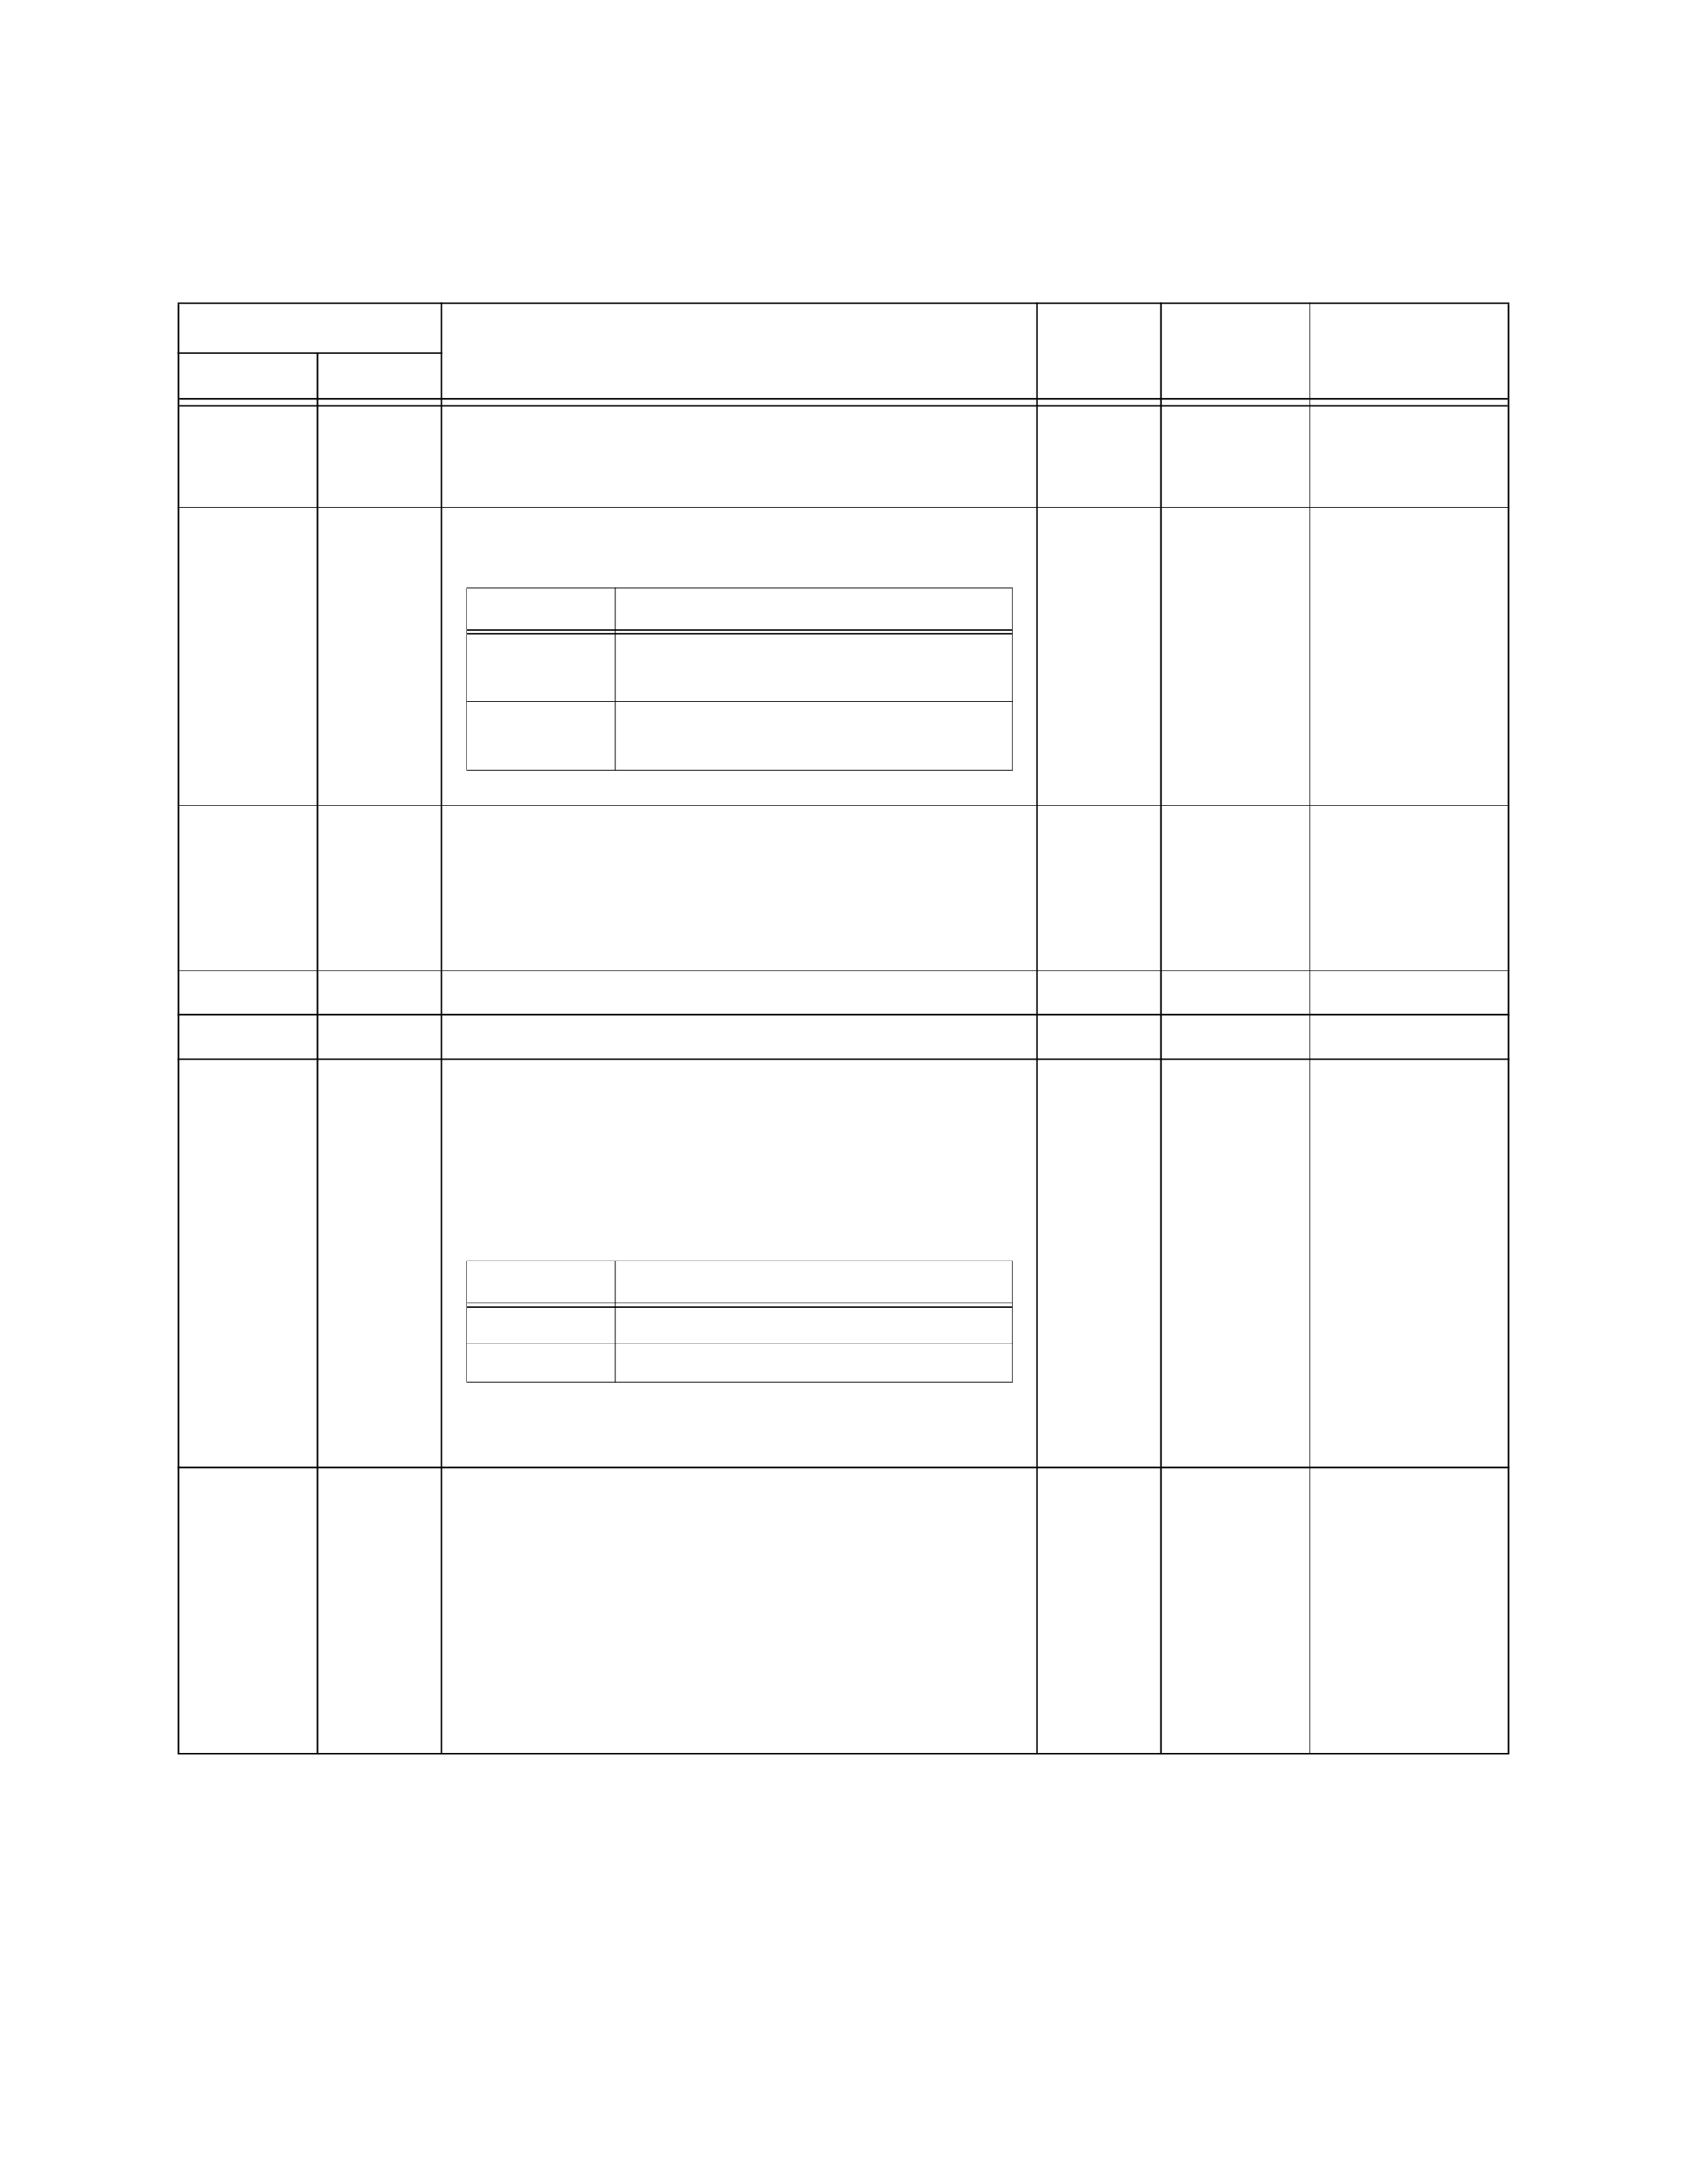 <?xml version="1.0" encoding="UTF-8" standalone="no"?>
<!DOCTYPE svg PUBLIC "-//W3C//DTD SVG 1.1//EN"
"http://www.w3.org/Graphics/SVG/1.1/DTD/svg11.dtd">
<svg viewBox="0 0 935 1210" version="1.1" xmlns="http://www.w3.org/2000/svg" xmlns:xlink="http://www.w3.org/1999/xlink">
<defs>
<style type="text/css"><![CDATA[
.g0_324{
fill: #000;
}
]]></style>
</defs>
<path d="M98.6,971.3h.8V168.4h-.8V971.3Z" class="g0_324"/>
<path d="M175.6,972h.8V195.2h-.8V972Z" class="g0_324"/>
<path d="M244.4,972h.7V167.7h-.7V972Z" class="g0_324"/>
<path d="M574.4,972h.7V167.7h-.7V972Z" class="g0_324"/>
<path d="M643.1,972h.8V167.7h-.8V972Z" class="g0_324"/>
<path d="M725.6,972h.8V167.7h-.8V972Z" class="g0_324"/>
<path d="M835.6,971.3h.8V168.4h-.8V971.3Z" class="g0_324"/>
<path d="M98.6,168.4H836.4v-.7H98.6v.7Z" class="g0_324"/>
<path d="M98.6,195.9H245.1v-.7H98.6v.7Z" class="g0_324"/>
<path d="M99.4,221.5H835.6v-.8H99.4v.8Z" class="g0_324"/>
<path d="M99.4,225.3H835.6v-.7H99.4v.7Z" class="g0_324"/>
<path d="M98.6,281.5H836.4v-.7H98.6v.7Z" class="g0_324"/>
<path d="M98.6,446.5H836.4v-.7H98.6v.7Z" class="g0_324"/>
<path d="M98.6,538.2H836.4v-.8H98.6v.8Z" class="g0_324"/>
<path d="M98.6,562.6H836.4v-.8H98.6v.8Z" class="g0_324"/>
<path d="M98.6,587H836.4v-.7H98.6v.7Z" class="g0_324"/>
<path d="M98.6,813.2H836.4v-.8H98.6v.8Z" class="g0_324"/>
<path d="M98.6,972H836.4v-.7H98.6v.7Z" class="g0_324"/>
<path d="M258.3,426.3h.4V325.9h-.4V426.3Z" class="g0_324"/>
<path d="M340.8,426.7h.4V325.5h-.4V426.7Z" class="g0_324"/>
<path d="M560.8,426.3h.4V325.9h-.4V426.3Z" class="g0_324"/>
<path d="M258.3,325.9H561.2v-.4H258.3v.4Z" class="g0_324"/>
<path d="M258.7,349.3H560.8v-.7H258.7v.7Z" class="g0_324"/>
<path d="M258.7,351.6H560.8v-.7H258.7v.7Z" class="g0_324"/>
<path d="M258.3,388.6H561.2v-.4H258.3v.4Z" class="g0_324"/>
<path d="M258.3,426.7H561.2v-.4H258.3v.4Z" class="g0_324"/>
<path d="M258.3,765.5h.4V698.7h-.4v66.8Z" class="g0_324"/>
<path d="M340.8,765.9h.4V698.3h-.4v67.6Z" class="g0_324"/>
<path d="M560.8,765.5h.4V698.7h-.4v66.8Z" class="g0_324"/>
<path d="M258.3,698.7H561.2v-.4H258.3v.4Z" class="g0_324"/>
<path d="M258.7,722.1H560.8v-.7H258.7v.7Z" class="g0_324"/>
<path d="M258.7,724.4H560.8v-.7H258.7v.7Z" class="g0_324"/>
<path d="M258.3,744.5H561.2v-.3H258.3v.3Z" class="g0_324"/>
<path d="M258.3,765.9H561.2v-.4H258.3v.4Z" class="g0_324"/>
</svg>
